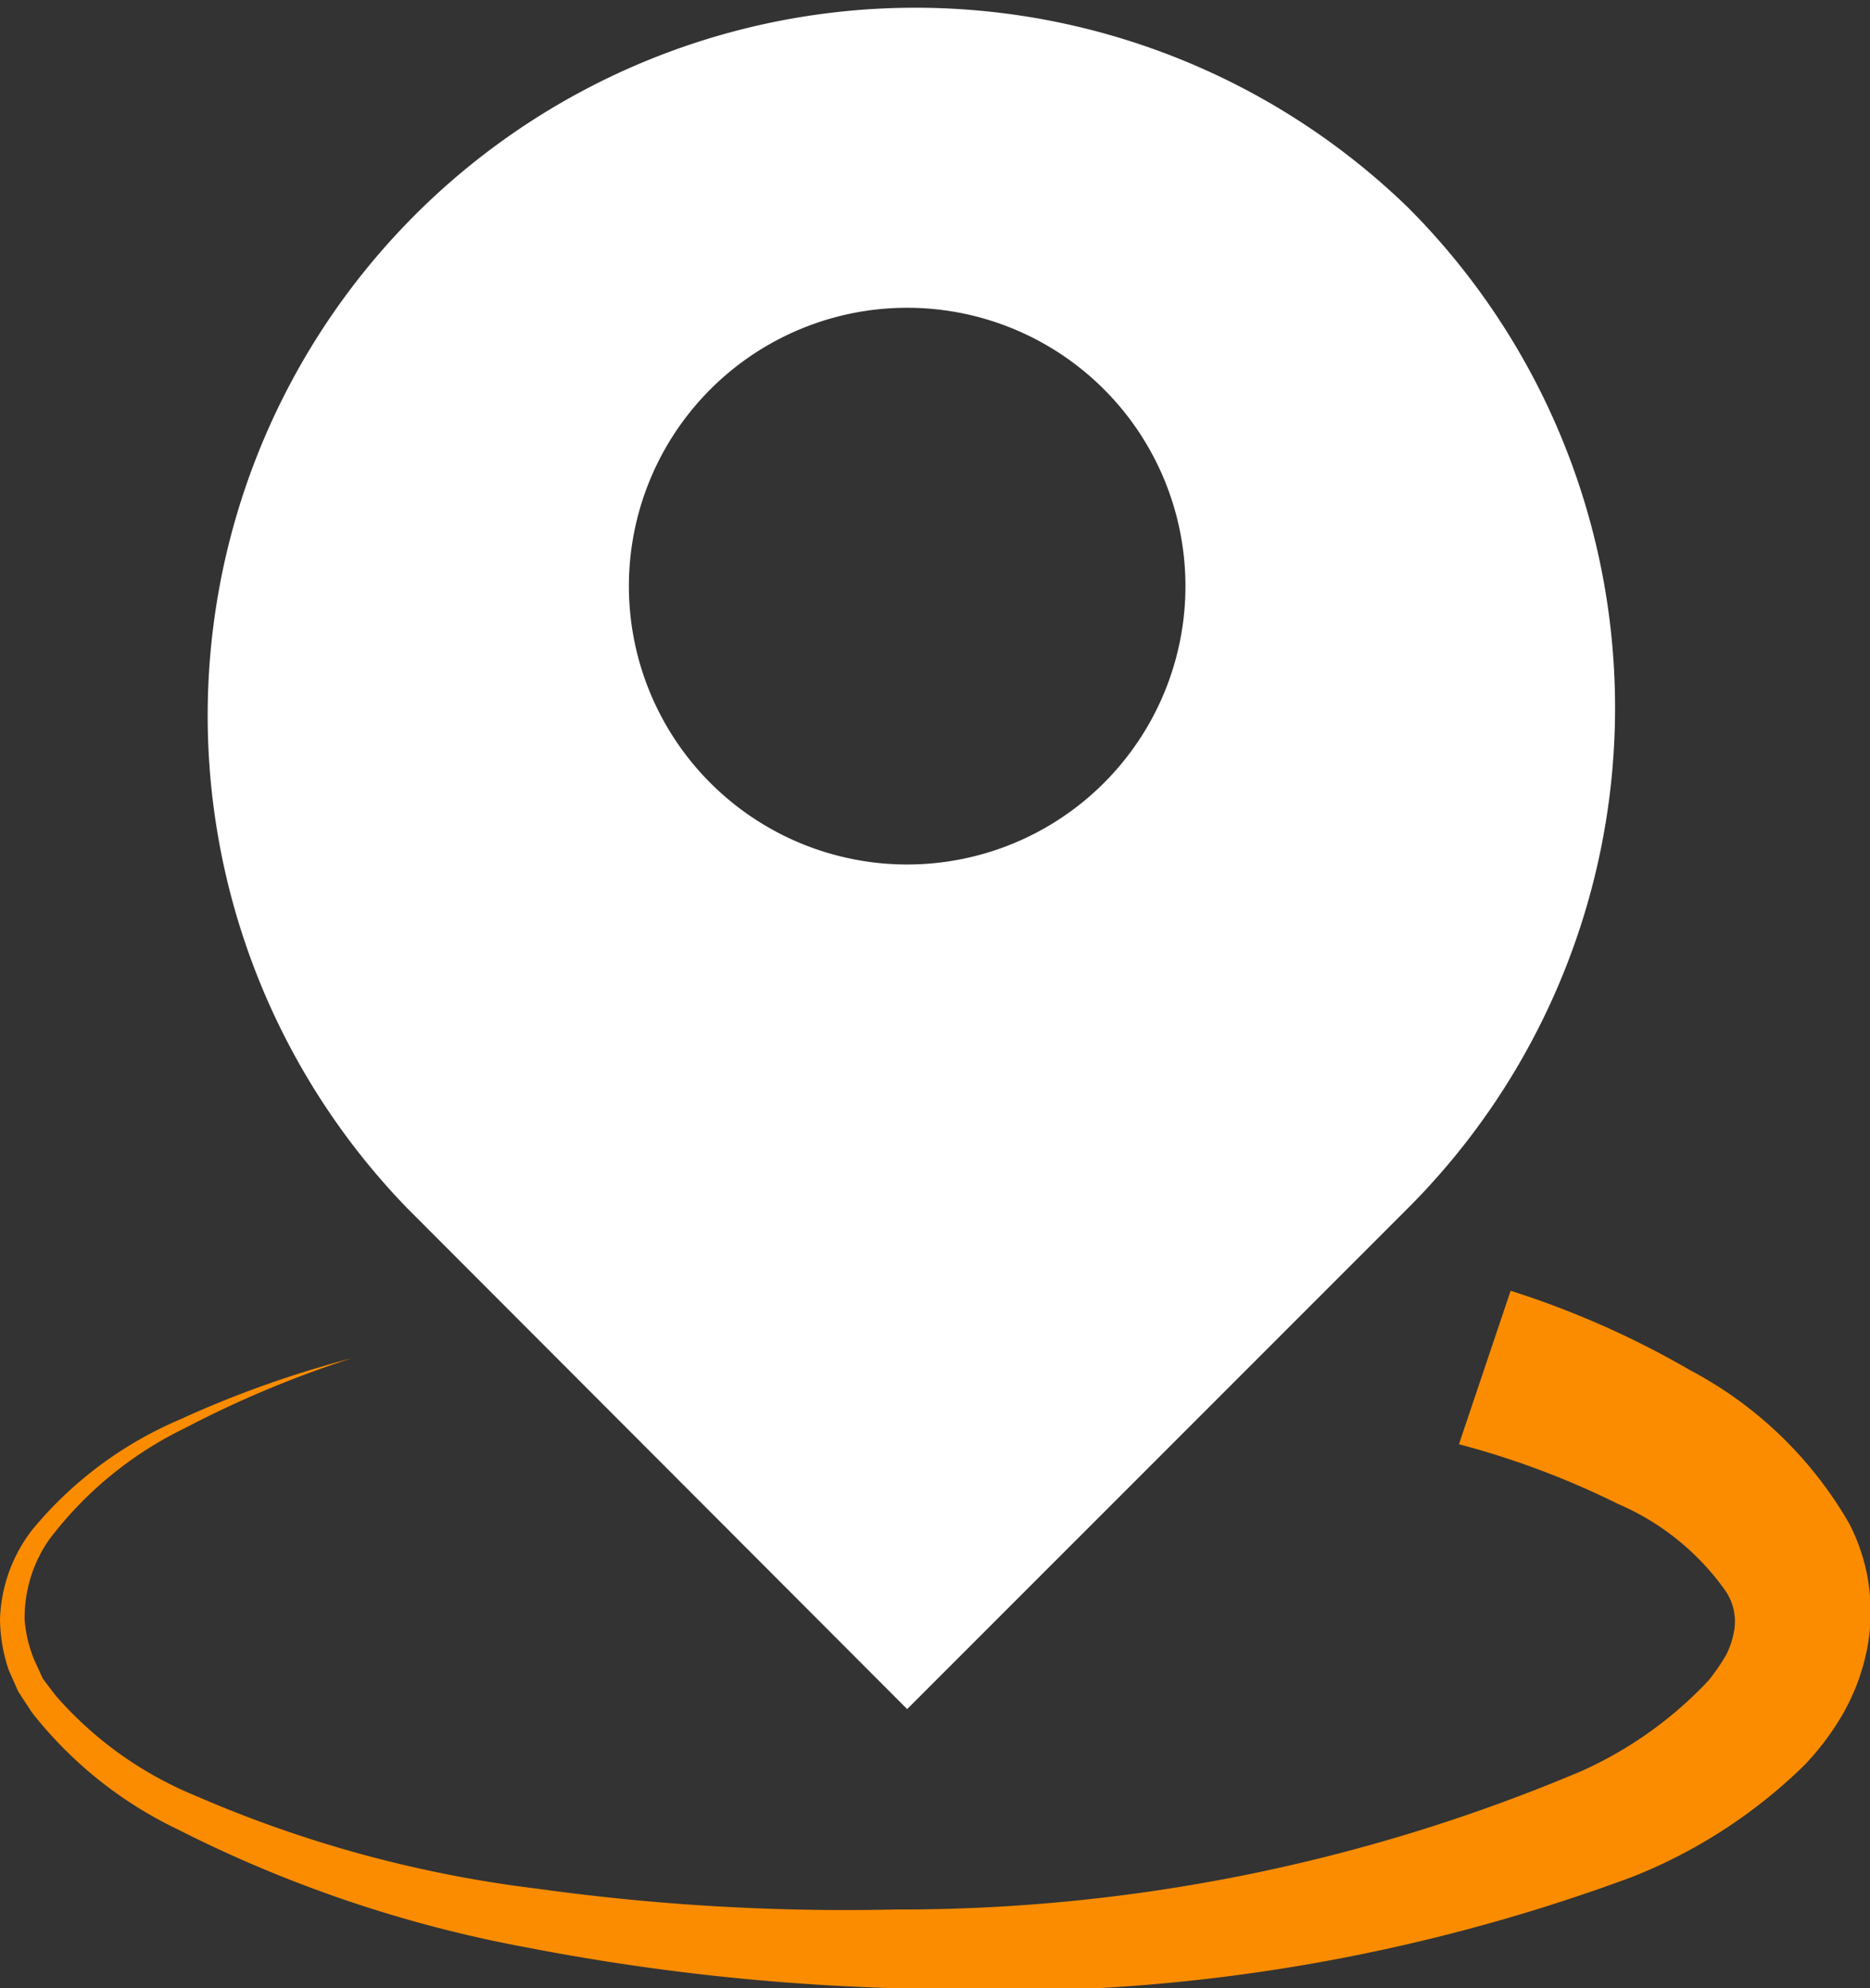 <svg xmlns="http://www.w3.org/2000/svg" viewBox="0 0 23.52 25"><rect x="0" y="0" width="23.52" height="25" fill="#333333" stroke="none"/><defs><style>.cls-1{fill:#fb8c00;}.cls-2{fill:#fff;}</style></defs><g id="Layer_2" data-name="Layer 2"><g id="Layer_1-2" data-name="Layer 1"><path class="cls-1" d="M19,16.23a11.34,11.34,0,0,1,2.26,1,5,5,0,0,1,2,1.93,2.42,2.42,0,0,1,.2,1.68,2.7,2.7,0,0,1-.31.76,3.4,3.4,0,0,1-.45.59,6.52,6.52,0,0,1-2.17,1.41A23,23,0,0,1,11.26,25a28.65,28.65,0,0,1-4.62-.51A16.21,16.21,0,0,1,2.23,23,5.15,5.15,0,0,1,.4,21.53l-.17-.26L.11,21A2.06,2.06,0,0,1,0,20.37a1.93,1.93,0,0,1,.41-1.14,4.89,4.89,0,0,1,1.85-1.38,13.25,13.25,0,0,1,2.16-.77,13.32,13.32,0,0,0-2.1.88A4.72,4.72,0,0,0,.61,19.37a1.72,1.72,0,0,0-.3,1,1.66,1.66,0,0,0,.12.5l.11.24.16.21a4.69,4.69,0,0,0,1.76,1.26,15.46,15.46,0,0,0,4.31,1.17,28.12,28.12,0,0,0,4.49.26,22,22,0,0,0,8.63-1.74,5,5,0,0,0,1.6-1.14,2.64,2.64,0,0,0,.22-.32,1.05,1.05,0,0,0,.1-.3A.68.68,0,0,0,21.7,20a3.2,3.2,0,0,0-1.35-1.09,10.52,10.52,0,0,0-2-.75Z"/><path class="cls-2" d="M17.71,2.61A8.9,8.9,0,0,0,5.12,15.19l6.29,6.3,6.3-6.3A8.9,8.9,0,0,0,17.71,2.61Zm-6.3,8.26a3.5,3.5,0,1,1,3.5-3.5A3.5,3.5,0,0,1,11.41,10.87Z"/></g></g></svg>